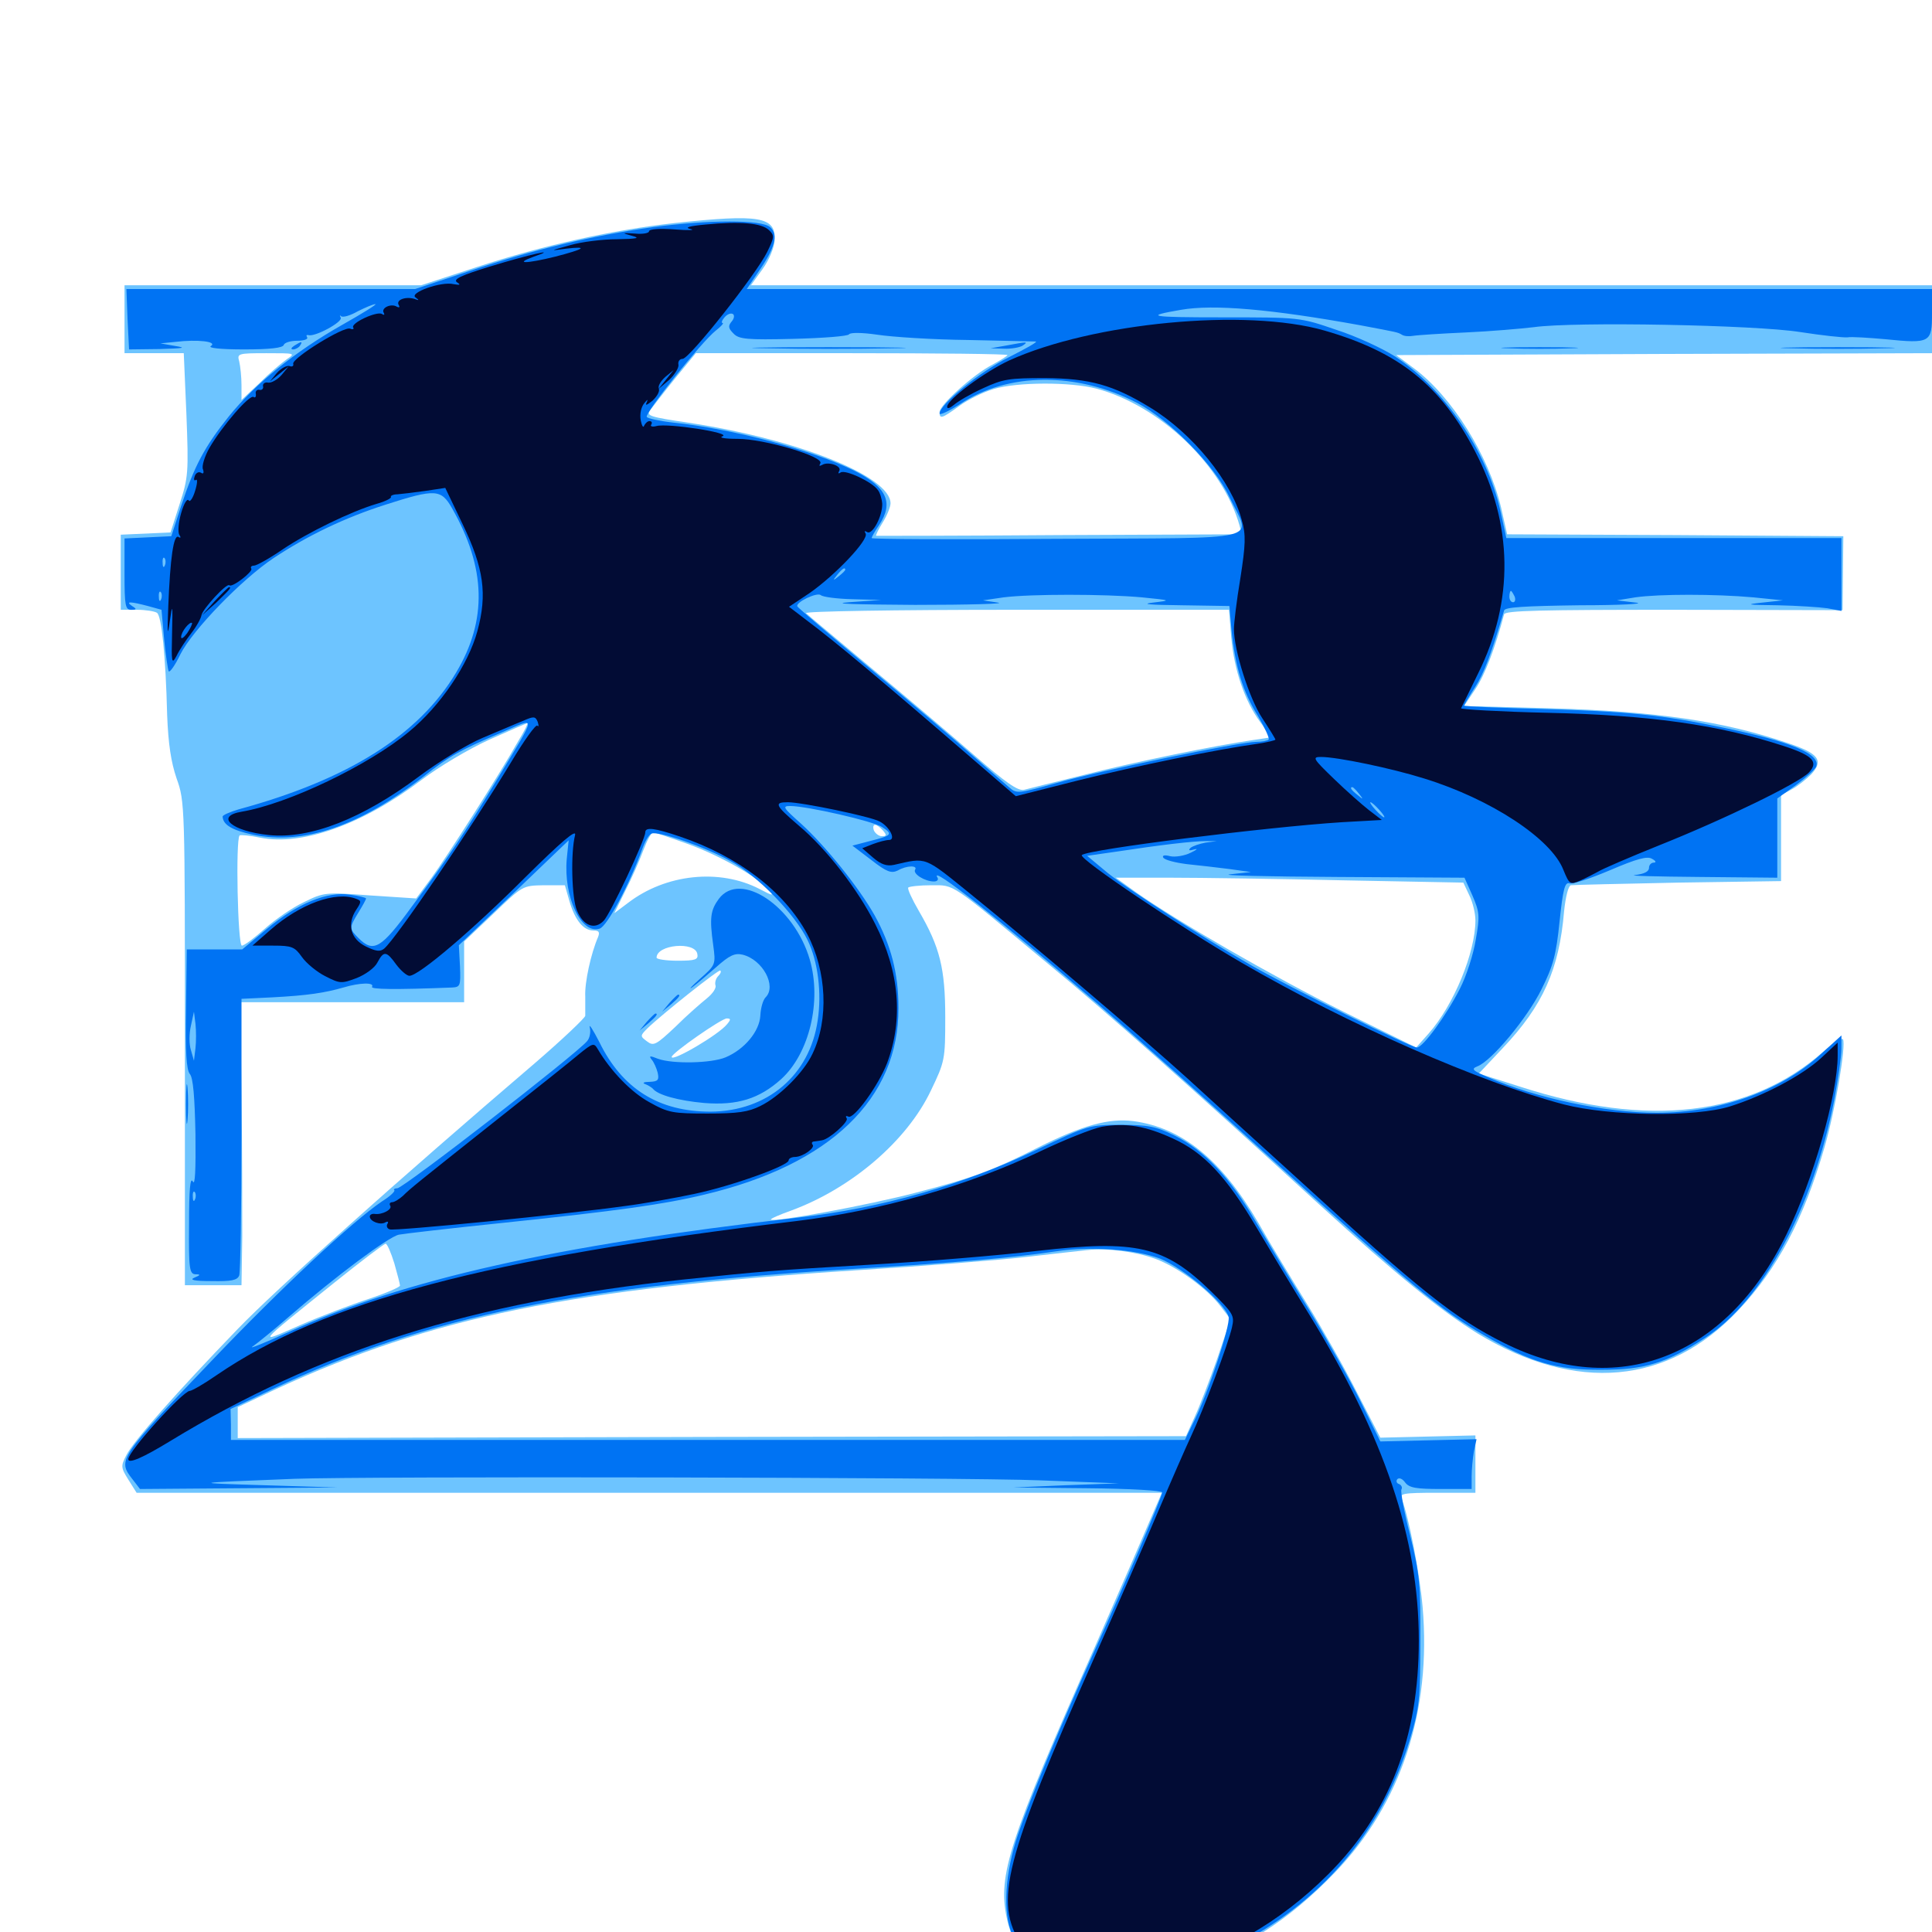 <svg xmlns="http://www.w3.org/2000/svg" viewBox="0 -1000 1000 1000">
	<path fill="#6dc4ff" d="M349.414 -884.57C317.578 -881.055 281.25 -873.047 247.266 -861.914L217.969 -852.344H141.211H64.453V-834.766V-817.188H79.883H95.117L96.484 -785.547C97.656 -755.273 97.461 -752.93 92.969 -739.062L88.281 -724.414L75.391 -723.828L62.5 -723.242V-703.906V-684.375H70.898C75.391 -684.375 80.078 -683.594 81.25 -682.812C83.594 -681.25 85.742 -661.133 86.523 -629.688C87.109 -615.039 88.477 -605.664 91.406 -597.07C95.703 -585.156 95.703 -583.008 95.703 -459.766V-334.766H110.352H125L125.391 -359.766C125.391 -373.438 125.391 -406.25 125 -433.008L124.414 -481.25H182.422H240.234V-497.07V-512.695L255.469 -527.148C270.508 -541.602 270.508 -541.602 281.445 -541.797H292.383L294.727 -533.594C297.656 -523.633 301.953 -518.359 307.227 -518.359C309.961 -518.359 310.547 -517.578 309.57 -515.039C305.859 -506.445 302.539 -491.406 302.93 -484.18V-474.219C302.734 -473.047 291.016 -461.914 276.953 -449.805C205.469 -388.672 143.164 -333.008 123.047 -312.109C91.016 -278.906 69.141 -254.102 65.43 -246.875C62.5 -241.211 62.5 -240.43 66.406 -234.18L70.703 -227.344H335.938H601.367L595.312 -213.281C591.992 -205.469 579.297 -176.172 566.992 -148.242C522.07 -46.875 516.406 -29.492 521.094 -7.227C523.828 5.859 531.055 15.82 542.188 21.484C548.633 25 553.125 25.586 572.266 25.391C591.406 25.391 597.266 24.414 611.328 19.922C642.969 9.375 666.992 -5.859 691.016 -30.859C725.195 -66.406 741.016 -114.453 736.328 -168.359C734.766 -185.938 729.297 -214.258 725.586 -224.023C724.219 -226.953 725.977 -227.344 743.945 -227.344H763.672V-242.188V-257.031L739.062 -256.445L714.453 -255.859L702.344 -279.297C695.898 -291.992 684.18 -312.695 676.562 -325C668.945 -337.305 657.422 -356.25 651.367 -366.992C632.227 -399.805 611.719 -416.406 586.523 -419.727C573.828 -421.289 560.352 -417.578 537.305 -406.055C513.867 -394.141 503.32 -390.234 473.828 -382.617C450 -376.367 400.586 -367.188 399.023 -368.75C398.633 -369.141 403.516 -371.289 409.57 -373.438C440.82 -384.961 469.531 -409.57 481.836 -435.547C489.062 -450.586 489.258 -451.562 489.258 -473.438C489.258 -498.633 486.523 -509.766 475.586 -528.516C472.07 -534.57 469.531 -540.039 470.117 -540.625C470.898 -541.211 476.172 -541.797 482.031 -541.797C494.336 -541.797 491.211 -543.75 542.188 -501.367C573.242 -475.781 613.867 -439.648 682.617 -376.758C722.656 -340.234 745.898 -321.484 764.844 -309.766C815.82 -278.906 863.477 -283.203 899.805 -321.875C920.117 -343.359 933.594 -369.141 944.336 -406.055C949.805 -424.805 955.664 -459.18 953.906 -462.109C953.32 -462.891 948.828 -460.156 943.75 -455.664C905.859 -422.266 852.734 -416.211 786.914 -437.5L765.43 -444.336L777.93 -457.617C798.633 -479.492 807.031 -498.242 809.57 -528.32C810.352 -535.742 811.719 -541.406 813.086 -541.797C814.453 -541.992 839.453 -542.578 868.75 -543.164L921.875 -543.945V-566.211V-588.477L927.344 -591.406C930.273 -592.969 934.766 -596.484 937.5 -599.219C944.141 -606.445 941.406 -610.156 924.609 -615.625C891.797 -626.758 857.422 -631.836 802.344 -633.398L757.812 -634.57L763.672 -643.359C768.555 -650.586 773.828 -664.453 778.516 -682.031C779.102 -683.984 797.461 -684.375 866.406 -684.375L953.711 -684.18L953.906 -703.32L954.102 -722.461L867.188 -723.047L780.078 -723.438L776.953 -737.305C770.508 -764.258 751.562 -794.727 731.836 -809.375L722.656 -816.211L861.328 -816.797L1000 -817.188V-834.766V-852.344H694.336H388.672L394.727 -860.742C398.242 -865.625 400.781 -872.07 400.977 -875.781C401.562 -887.891 392.969 -889.258 349.414 -884.57ZM148.438 -814.062C145.703 -812.109 139.453 -806.836 134.375 -801.758L125 -792.969V-800.586C125 -804.883 124.414 -810.352 123.828 -812.891C122.656 -816.992 123.047 -817.188 137.891 -817.188C152.734 -817.188 153.125 -817.188 148.438 -814.062ZM521.484 -816.211C521.484 -815.82 517.773 -813.477 513.477 -811.133C503.906 -806.25 486.328 -790.43 486.328 -786.719C486.328 -783.008 487.305 -783.203 496.484 -789.844C500.977 -793.164 508.984 -797.07 514.258 -798.633C526.562 -802.344 554.297 -802.344 567.578 -798.828C600.391 -790.039 632.812 -759.18 641.602 -727.93L642.773 -723.438L548.438 -723.047C496.484 -722.656 453.906 -722.656 453.516 -722.656C453.125 -722.852 454.688 -725.977 456.836 -729.492C459.18 -733.203 460.938 -737.695 460.938 -739.453C460.938 -753.516 412.891 -772.656 356.055 -781.25C336.328 -784.18 334.375 -784.766 336.523 -787.695C337.891 -789.453 343.555 -796.875 349.414 -804.102L360.156 -817.188H440.82C485.156 -817.188 521.484 -816.797 521.484 -816.211ZM637.305 -669.922C638.867 -653.125 644.141 -637.305 652.344 -626.172L658.008 -618.359L648.828 -616.992C628.711 -614.062 587.5 -605.664 561.523 -599.023C546.484 -595.312 532.227 -591.797 530.078 -591.211C526.953 -590.43 520.508 -594.922 503.711 -609.57C491.406 -620.312 467.383 -640.625 450.195 -654.883C433.008 -669.336 418.164 -681.641 417.188 -682.617C416.016 -683.594 462.695 -684.375 525.781 -684.375H636.133ZM268.359 -616.602C258.008 -598.242 230.859 -555.859 223.242 -545.508L215.43 -534.961L191.602 -536.523C168.164 -538.281 167.578 -538.086 157.227 -533.008C151.367 -530.273 142.383 -524.023 137.109 -519.336C131.641 -514.453 126.367 -510.547 125.195 -510.547C123.047 -510.547 121.875 -565.43 124.023 -567.578C124.609 -567.969 129.297 -567.578 134.766 -566.406C156.445 -562.109 187.695 -573.242 218.164 -596.289C227.148 -603.125 242.578 -612.305 253.32 -617.188C263.867 -621.875 272.852 -625.781 273.047 -625.781C273.438 -625.781 271.484 -621.68 268.359 -616.602ZM457.031 -570.117C458.984 -567.773 458.984 -567.188 456.445 -567.188C454.883 -567.188 453.125 -568.555 452.344 -570.117C451.758 -571.68 451.953 -573.047 452.93 -573.047C453.906 -573.047 455.664 -571.68 457.031 -570.117ZM356.25 -563.086C372.852 -557.031 392.969 -545.703 398.242 -539.062C400.781 -536.133 399.805 -536.328 393.164 -539.844C372.461 -550.586 344.531 -547.656 325 -532.617L317.969 -527.344L323.633 -538.867C326.953 -545.312 331.055 -554.688 333.008 -559.961C334.961 -565.039 337.109 -569.141 338.086 -569.141C338.867 -569.141 347.07 -566.406 356.25 -563.086ZM695.703 -544.336L757.422 -543.164L760.547 -536.523C762.305 -533.008 763.672 -527.148 763.672 -523.633C763.672 -507.031 752.539 -479.883 739.453 -465.039L733.008 -457.812L695.312 -476.367C658.594 -494.727 609.18 -523.242 588.086 -538.086L577.539 -545.703H605.859C621.289 -545.703 661.914 -545.117 695.703 -544.336ZM360.938 -506.25C361.523 -503.32 359.961 -502.734 350.781 -502.734C344.727 -502.734 339.844 -503.516 339.844 -504.297C339.844 -511.133 359.766 -512.891 360.938 -506.25ZM371.68 -494.727C370.508 -493.555 369.922 -491.406 370.312 -490.039C370.898 -488.672 368.945 -485.742 365.82 -483.203C362.891 -480.859 355.469 -474.414 349.609 -468.555C339.648 -459.18 338.281 -458.398 334.961 -460.938C331.25 -463.672 331.25 -463.867 335.156 -467.773C342.383 -474.805 372.07 -498.438 372.852 -497.656C373.438 -497.07 372.852 -495.898 371.68 -494.727ZM376.367 -469.922C372.07 -464.453 347.656 -450.195 347.656 -452.93C347.656 -454.883 373.438 -472.852 376.172 -472.852C378.32 -472.852 378.32 -472.266 376.367 -469.922ZM204.102 -346.094C205.664 -340.625 207.031 -335.352 207.031 -334.57C207.031 -333.789 199.805 -330.664 191.016 -327.734C182.031 -324.805 166.016 -318.75 155.273 -314.062C133.008 -304.297 131.836 -302.93 172.852 -335.938C186.719 -347.07 198.828 -356.25 199.609 -356.25C200.391 -356.25 202.344 -351.758 204.102 -346.094ZM598.047 -348.438C609.57 -344.141 624.805 -333.008 631.641 -324.023L636.914 -317.188L630.078 -296.875C626.172 -285.742 620.898 -272.07 618.359 -266.602L613.867 -256.641L368.359 -256.25L123.047 -255.664V-263.672V-271.68L142.969 -281.055C223.633 -318.359 295.703 -333.008 444.336 -342.578C478.711 -344.727 517.773 -347.852 531.25 -349.414C544.727 -350.977 558.789 -352.539 562.5 -352.93C573.047 -354.102 587.891 -352.148 598.047 -348.438Z"/>
	<path fill="#0073f3" d="M337.891 -882.422C307.031 -878.125 275.586 -870.703 243.75 -859.961L214.844 -850.391H140.234H65.43L66.016 -834.766L66.797 -819.141L82.617 -819.336C94.922 -819.727 96.875 -819.922 90.82 -820.898L83.008 -822.266L90.82 -823.047C102.148 -824.414 112.695 -823.242 109.18 -820.898C107.422 -819.922 113.672 -819.141 126.367 -819.141C139.648 -819.141 146.484 -819.922 146.875 -821.484C147.266 -822.656 150.391 -823.633 153.906 -823.633C157.227 -823.633 159.57 -824.414 158.984 -825.391C158.398 -826.367 158.594 -826.758 159.57 -826.562C162.891 -825.391 177.539 -833.398 176.367 -835.547C175.781 -836.719 175.781 -837.109 176.562 -836.328C177.539 -835.547 181.445 -836.719 185.156 -838.867C189.062 -840.82 193.164 -842.578 194.336 -842.578C195.312 -842.578 187.5 -837.695 176.758 -831.641C152.734 -817.969 132.031 -801.367 118.359 -784.375C105.859 -768.75 100.586 -758.789 93.75 -738.086L88.672 -722.461L76.562 -721.875L64.453 -721.289V-702.93C64.453 -686.523 64.844 -684.375 67.969 -684.375C70.703 -684.375 70.898 -684.766 68.359 -686.328C64.648 -688.867 67.578 -688.672 76.562 -686.328L83.594 -684.375L84.961 -669.141C85.742 -660.938 86.914 -653.32 87.305 -652.539C87.891 -651.758 90.625 -655.664 93.359 -661.328C99.609 -673.828 125.195 -700.195 141.602 -711.133C158.984 -722.656 178.32 -732.031 199.805 -738.867C225.391 -747.07 228.32 -746.875 233.984 -736.914C251.562 -706.055 252.344 -679.102 236.133 -651.953C216.797 -619.531 180.273 -596.484 123.438 -581.055C118.945 -579.688 115.234 -578.125 115.234 -577.344C115.43 -573.047 120.117 -570.312 130.859 -567.969C157.422 -562.5 186.328 -572.461 219.727 -598.438C232.812 -608.789 237.695 -611.523 260.156 -621.094C277.93 -628.711 278.125 -631.25 257.617 -597.07C240.625 -569.141 232.031 -556.055 213.086 -530.664C197.266 -508.984 193.359 -506.641 185.547 -514.453C180.664 -519.336 180.664 -519.727 185.547 -527.734C187.695 -531.25 189.453 -534.375 189.453 -534.961C189.453 -535.352 185.742 -536.328 181.055 -536.914C169.336 -538.672 154.102 -532.422 138.281 -519.336L125.391 -508.594H110.938H96.68L96.289 -477.93C95.898 -455.664 96.484 -446.289 98.242 -444.141C100 -442.188 100.781 -432.031 101.172 -412.891C101.367 -394.336 100.977 -385.938 99.805 -388.477C98.438 -391.016 97.852 -383.984 97.852 -366.602C97.656 -343.164 98.047 -340.625 101.172 -340.43C103.906 -340.43 103.906 -340.039 100.586 -338.672C97.852 -337.5 100.586 -336.914 109.57 -336.914C119.727 -336.719 122.852 -337.305 123.828 -339.844C124.414 -341.602 125 -374.414 125 -412.891V-483.008L141.211 -483.789C159.57 -484.766 168.164 -486.133 177.734 -488.867C186.133 -491.406 193.945 -491.602 192.578 -489.258C191.602 -487.891 204.297 -487.695 233.984 -488.867C238.281 -489.062 238.477 -489.844 238.086 -499.805L237.5 -510.742L266.016 -537.891L294.336 -565.039L293.359 -555.469C291.602 -535.938 300.781 -516.211 310.352 -519.336C314.258 -520.508 325.781 -542.188 332.422 -560.547C333.789 -564.453 335.938 -568.164 337.305 -568.555C341.016 -569.922 364.844 -561.719 378.125 -554.297C392.188 -546.68 411.523 -526.758 417.969 -513.477C423.438 -502.344 425.391 -485.938 423.242 -471.875C419.141 -443.359 397.07 -424.805 367.773 -424.609C341.016 -424.609 322.07 -436.328 310.156 -460.742C306.836 -467.188 304.688 -470.508 305.273 -468.164C305.859 -465.82 305.273 -462.695 303.906 -461.133C298.242 -454.297 208.789 -384.961 205.664 -384.961C204.297 -384.961 203.516 -384.375 204.102 -383.984C204.688 -383.398 201.758 -380.664 197.656 -378.125C182.617 -367.969 145.117 -333.008 109.766 -295.898C61.328 -245.312 60.742 -244.336 68.555 -234.375L72.461 -229.297L123.633 -229.688L174.805 -230.078L136.719 -231.25C97.852 -232.422 98.242 -232.422 152.344 -234.57C188.477 -235.938 499.609 -235.352 538.086 -233.789L579.102 -232.227L551.758 -231.25L524.414 -230.078L563.086 -229.688C584.57 -229.492 601.562 -228.516 601.562 -227.539C601.562 -225.391 581.25 -177.93 566.406 -145.312C549.219 -107.422 533.203 -69.141 526.953 -50.586C520.117 -30.469 518.945 -10.352 523.828 1.172C530.664 17.188 547.852 26.562 570.508 26.562C586.719 26.562 617.578 17.969 637.695 8.008C683.398 -14.648 715.234 -51.758 729.688 -99.414C734.57 -115.625 735.156 -119.727 735.156 -150.195C735.352 -180.273 734.766 -185.352 729.883 -205.273C726.758 -217.383 724.805 -228.125 725.391 -229.102C725.977 -230.078 725.391 -231.25 724.219 -231.836C722.852 -232.227 722.461 -233.398 723.242 -234.375C724.219 -235.352 725.977 -234.57 727.344 -232.617C729.492 -229.883 733.008 -229.297 745.898 -229.297H761.719V-235.938C761.719 -239.453 762.305 -245.312 762.891 -248.828L764.258 -255.078L739.258 -254.492L714.453 -253.906L704.297 -274.414C698.828 -285.547 686.719 -307.031 677.539 -322.07C668.164 -337.109 655.859 -357.812 649.805 -367.969C636.914 -390.234 623.047 -404.883 607.812 -412.305C598.242 -416.992 594.336 -417.773 580.078 -417.773C563.672 -417.773 563.281 -417.578 536.133 -404.688C498.438 -386.719 456.25 -374.609 412.695 -369.727C286.914 -355.273 209.57 -337.891 149.414 -310.547C136.523 -304.688 128.125 -301.367 130.859 -303.125C133.398 -304.883 141.797 -311.719 149.414 -318.359C173.828 -339.453 200.977 -359.766 206.445 -360.938C209.57 -361.523 233.398 -364.258 259.766 -366.992C319.336 -373.242 343.555 -376.562 364.453 -381.641C429.688 -397.07 465.234 -431.25 465.039 -478.32C465.039 -496.289 461.133 -510.938 452.734 -526.172C444.727 -540.43 427.344 -562.109 414.648 -573.633C405.469 -581.836 404.688 -582.812 408.984 -582.812C417.578 -582.812 451.953 -575 456.641 -571.875C462.305 -568.164 461.719 -567.578 450.195 -564.648L441.211 -562.305L450.977 -554.883C458.984 -548.633 461.328 -547.852 464.648 -549.414C469.336 -552.148 475.195 -552.148 473.633 -549.805C472.461 -547.656 478.711 -543.75 483.398 -543.75C485.156 -543.75 485.938 -544.727 485.156 -545.898C481.055 -552.734 518.555 -523.047 567.383 -481.055C585.742 -465.234 627.344 -428.125 660.156 -398.242C728.711 -335.938 745.898 -321.68 767.969 -308.984C792.383 -294.727 805.859 -290.82 829.102 -291.016C851.367 -291.016 862.695 -294.531 882.422 -307.422C912.305 -326.562 938.672 -375.195 949.414 -430.859C951.367 -441.406 953.125 -453.32 953.125 -457.031V-464.062L942.188 -454.102C921.68 -435.352 890.039 -424.023 857.422 -424.023C831.055 -424.023 794.922 -431.641 770.312 -442.383C762.109 -445.898 761.328 -446.68 764.648 -448.047C772.07 -450.781 790.625 -473.242 797.852 -487.891C803.906 -500 805.469 -505.664 807.227 -523.047C808.984 -539.648 809.961 -543.555 812.305 -542.773C813.867 -542.188 823.242 -545.312 833.398 -549.609C847.07 -555.469 852.734 -557.031 855.078 -555.469C857.031 -554.492 857.422 -553.516 856.055 -553.516C854.688 -553.516 853.516 -552.344 853.516 -550.781C853.516 -548.828 850.977 -547.656 846.289 -547.07C842.188 -546.68 857.031 -546.289 879.492 -546.094L919.922 -545.703V-566.211V-586.719L929.492 -593.555C934.766 -597.461 939.453 -601.758 940.039 -603.125C942.578 -609.766 926.953 -616.211 890.625 -623.633C860.938 -629.883 841.406 -631.836 798.438 -633.008C775.977 -633.594 757.812 -634.375 757.812 -634.766C757.812 -635.156 760.352 -639.453 763.477 -644.336C768.164 -651.562 771.875 -661.523 778.516 -683.984C778.906 -685.742 788.867 -686.328 817.773 -686.719C839.062 -686.719 852.148 -687.5 846.68 -688.086L836.914 -689.258L846.484 -690.82C858.789 -692.578 887.695 -692.578 907.422 -690.82L922.852 -689.258L912.109 -688.086C902.93 -687.109 904.102 -686.914 919.922 -686.719C930.078 -686.523 941.797 -685.742 945.898 -685.156L953.125 -683.789V-702.734V-721.484H866.406H779.688L776.562 -735.742C769.531 -766.602 747.461 -799.023 721.875 -815.625C715.43 -819.727 701.953 -825.977 691.602 -829.297C672.852 -835.742 672.852 -835.742 632.227 -835.742C594.727 -835.742 591.992 -836.328 611.328 -839.648C628.125 -842.578 657.812 -840.039 704.102 -831.641C723.633 -827.93 723.242 -828.125 725.586 -826.758C726.758 -825.977 729.297 -825.781 731.445 -826.172C733.594 -826.562 745.898 -827.344 758.789 -827.93C771.68 -828.516 787.5 -829.883 793.945 -830.664C814.648 -833.594 908.594 -831.836 931.836 -828.125C943.164 -826.367 954.102 -825.195 956.25 -825.391C958.203 -825.781 967.188 -825.195 975.977 -824.414C999.219 -822.07 1000 -822.656 1000 -837.891V-850.391H693.359H386.523L392.578 -859.375C401.172 -871.68 402.93 -878.516 398.633 -882.422C394.336 -886.328 367.188 -886.328 337.891 -882.422ZM378.711 -833.594C376.758 -831.25 376.953 -830.078 379.688 -827.344C382.422 -824.414 386.719 -824.023 410.742 -824.609C425.977 -825 438.867 -825.977 439.453 -826.953C440.039 -827.93 446.094 -827.93 454.102 -826.758C461.719 -825.586 482.812 -824.219 500.977 -824.023C519.336 -823.633 535.156 -823.242 536.133 -823.242C537.305 -823.047 530.859 -819.531 522.07 -815.039C507.227 -807.617 486.328 -790.625 486.328 -785.938C486.328 -784.961 491.016 -787.109 496.875 -790.82C521.68 -807.422 557.617 -807.617 588.672 -791.406C605.664 -782.422 628.711 -758.984 636.328 -742.773C647.461 -719.336 657.227 -721.68 546.875 -721.094C494.141 -720.703 451.172 -720.898 451.172 -721.484C451.172 -722.07 452.93 -725.195 455.078 -728.32C462.695 -739.844 458.984 -747.852 442.383 -756.25C420.898 -766.992 378.906 -778.125 348.633 -781.25C341.602 -782.031 335.352 -783.398 334.766 -784.18C333.594 -786.133 363.086 -823.047 370.508 -828.906C373.242 -831.055 374.805 -832.812 374.023 -832.812C373.242 -832.812 373.633 -834.18 375 -835.742C376.367 -837.305 378.125 -838.086 379.297 -837.5C380.273 -836.914 380.078 -835.156 378.711 -833.594ZM587.305 -833.594C588.086 -834.18 586.914 -834.766 584.766 -834.57C582.617 -834.57 582.031 -833.984 583.594 -833.398C584.961 -832.812 586.719 -833.008 587.305 -833.594ZM77.734 -821.68C79.492 -822.266 77.93 -822.656 74.219 -822.656C70.508 -822.656 68.945 -822.266 70.898 -821.68C72.656 -821.289 75.781 -821.289 77.734 -821.68ZM85.352 -707.422C84.766 -705.859 84.18 -706.445 84.18 -708.594C83.984 -710.742 84.57 -711.914 85.156 -711.133C85.742 -710.547 85.938 -708.789 85.352 -707.422ZM437.5 -705.078C437.5 -704.688 435.938 -703.125 434.18 -701.758C431.055 -699.219 430.859 -699.414 433.398 -702.539C435.938 -705.664 437.5 -706.641 437.5 -705.078ZM83.398 -689.844C82.812 -688.281 82.227 -688.867 82.227 -691.016C82.031 -693.164 82.617 -694.336 83.203 -693.555C83.789 -692.969 83.984 -691.211 83.398 -689.844ZM441.406 -689.844L456.055 -689.453L439.453 -688.281C429.297 -687.5 442.773 -687.109 473.633 -686.914C501.562 -686.914 520.898 -687.5 516.602 -688.086L508.789 -689.258L519.531 -690.82C533.594 -692.578 571.484 -692.578 591.016 -690.82C606.445 -689.258 606.445 -689.258 596.68 -688.086C590.234 -687.305 595.117 -686.914 611.523 -686.719L636.328 -686.328L637.5 -673.242C639.453 -654.688 643.164 -642.188 651.172 -629.297C654.688 -623.242 657.227 -617.773 656.641 -617.188C656.055 -616.602 653.125 -616.016 650.195 -616.016C641.797 -616.016 569.727 -601.172 546.875 -594.727C527.344 -589.258 526.172 -589.062 522.461 -592.383C520.312 -594.141 511.523 -601.953 502.93 -609.375C494.336 -616.992 470.703 -637.109 450.195 -654.102C429.883 -671.094 412.891 -685.547 412.695 -686.133C411.719 -688.281 422.852 -693.555 424.805 -691.992C425.781 -691.016 433.203 -690.039 441.406 -689.844ZM783.984 -691.211C784.57 -689.648 784.18 -688.281 783.203 -688.281C782.031 -688.281 781.25 -689.648 781.25 -691.211C781.25 -692.773 781.641 -694.141 782.031 -694.141C782.422 -694.141 783.203 -692.773 783.984 -691.211ZM797.461 -688.867C798.633 -689.453 797.266 -689.844 793.945 -689.844C790.82 -689.844 789.648 -689.453 791.602 -688.867C793.359 -688.477 796.094 -688.477 797.461 -688.867ZM691.406 -605.469C691.406 -605.859 689.648 -606.25 687.305 -606.25C685.156 -606.25 683.789 -605.469 684.57 -604.297C685.547 -602.734 691.406 -603.711 691.406 -605.469ZM703.32 -589.258C705.859 -586.133 705.664 -585.938 702.734 -588.477C699.414 -591.016 698.438 -592.578 700 -592.578C700.391 -592.578 701.953 -591.016 703.32 -589.258ZM713.867 -580.859C715.82 -578.711 716.992 -576.953 716.406 -576.953C715.82 -576.953 713.867 -578.711 711.914 -580.859C709.961 -583.008 708.789 -584.766 709.375 -584.766C709.961 -584.766 711.914 -583.008 713.867 -580.859ZM658.789 -567.773C659.961 -568.359 658.984 -568.75 656.25 -568.75C653.516 -568.75 652.539 -568.359 653.906 -567.773C655.078 -567.383 657.422 -567.383 658.789 -567.773ZM641.211 -565.82C642.383 -566.406 641.016 -566.797 637.695 -566.797C634.57 -566.797 633.398 -566.406 635.352 -565.82C637.109 -565.43 639.844 -565.43 641.211 -565.82ZM624.023 -563.867C620.898 -563.281 617.383 -562.109 616.211 -561.133C614.844 -559.766 615.625 -559.57 618.164 -560.352C620.312 -560.938 619.531 -560.156 616.211 -558.594C613.086 -557.031 608.203 -556.25 605.664 -556.836C602.734 -557.617 601.367 -557.227 602.148 -556.055C602.93 -554.883 608.203 -553.516 614.258 -552.734C620.117 -552.148 630.078 -550.977 636.328 -550.195L647.461 -548.633L636.719 -547.461C630.859 -546.875 655.664 -546.289 691.992 -546.094L758.008 -545.703L762.109 -536.523C765.82 -527.93 766.016 -525.977 763.867 -513.672C762.695 -506.25 758.984 -494.727 755.664 -488.281C748.633 -474.414 736.523 -457.812 733.398 -457.812C730.273 -457.812 667.773 -488.867 648.242 -500C621.484 -515.43 584.766 -539.062 573.242 -548.242L562.695 -557.031L577.734 -559.18C600.781 -562.695 617.578 -564.648 624.023 -564.648H629.883ZM865.234 -561.328C866.797 -562.305 867.383 -563.281 866.211 -563.281C865.234 -563.281 862.891 -562.305 861.328 -561.328C859.766 -560.352 859.375 -559.375 860.352 -559.375C861.523 -559.375 863.672 -560.352 865.234 -561.328ZM101.172 -457.422L100.391 -450.977L98.828 -456.445C97.852 -459.375 97.852 -465.039 98.828 -469.141L100.391 -476.367L101.172 -470.117C101.562 -466.602 101.562 -460.742 101.172 -457.422ZM100.977 -379.297C100.391 -377.734 99.805 -378.32 99.805 -380.469C99.609 -382.617 100.195 -383.789 100.781 -383.008C101.367 -382.422 101.562 -380.664 100.977 -379.297ZM600.195 -348.633C612.5 -343.75 633.984 -325.586 635.938 -318.359C636.914 -313.867 625 -277.734 617.383 -263.086L613.281 -254.688H366.406H119.531V-262.695L119.336 -270.703L141.211 -281.055C220.703 -318.75 299.414 -334.766 447.266 -343.555C494.531 -346.484 522.852 -348.828 546.875 -352.344C564.648 -355.078 587.5 -353.32 600.195 -348.633ZM520.508 -821.094L512.695 -819.727L519.531 -819.531C523.242 -819.336 527.734 -820.117 529.297 -821.094C532.422 -823.242 532.031 -823.242 520.508 -821.094ZM397.07 -819.727C379.102 -819.922 393.359 -820.312 428.711 -820.312C464.258 -820.312 478.906 -819.922 461.523 -819.727C444.141 -819.336 415.234 -819.336 397.07 -819.727ZM152.344 -821.094C150.586 -819.922 150.391 -819.141 151.758 -819.141C152.93 -819.141 154.688 -820.117 155.273 -821.094C156.836 -823.438 156.055 -823.438 152.344 -821.094ZM780.859 -819.727C771.875 -819.922 779.102 -820.312 796.875 -820.312C814.648 -820.312 821.875 -819.922 813.086 -819.727C804.102 -819.336 789.648 -819.336 780.859 -819.727ZM927.344 -819.727C914.062 -819.922 924.805 -820.312 951.172 -820.312C977.539 -820.312 988.281 -819.922 975.195 -819.727C961.914 -819.336 940.43 -819.336 927.344 -819.727ZM372.07 -534.766C367.773 -528.906 367.188 -525 369.141 -510.938C370.508 -500.781 370.508 -500.586 362.305 -493.359C358.008 -489.453 356.055 -487.5 358.398 -489.062C360.547 -490.625 366.016 -495.312 370.703 -499.414C377.539 -505.469 380.273 -506.836 384.375 -505.859C394.727 -503.32 402.148 -489.648 396.289 -483.789C394.922 -482.422 393.75 -478.32 393.555 -474.414C393.164 -466.211 385.352 -456.836 375.586 -452.734C368.164 -449.609 348.242 -449.219 340.625 -451.953C336.328 -453.711 335.742 -453.516 337.305 -451.562C338.477 -450.195 339.844 -447.07 340.43 -444.727C341.211 -441.016 340.625 -440.234 336.328 -440.039C333.203 -440.039 332.227 -439.453 333.984 -438.867C335.547 -438.281 337.305 -437.109 337.891 -436.523C340.43 -433.203 351.367 -430.273 364.453 -429.102C381.641 -427.734 392.969 -431.25 404.297 -441.406C418.945 -454.688 425.391 -481.836 419.141 -503.32C411.133 -530.859 383.203 -549.609 372.07 -534.766ZM346.484 -480.859L342.773 -476.367L347.266 -480.078C351.367 -483.594 352.539 -485.156 350.977 -485.156C350.586 -485.156 348.633 -483.203 346.484 -480.859ZM334.766 -471.094L331.055 -466.602L335.547 -470.312C339.648 -473.828 340.82 -475.391 339.258 -475.391C338.867 -475.391 336.914 -473.438 334.766 -471.094ZM96.289 -428.516C96.289 -419.336 96.68 -415.625 97.07 -420.312C97.461 -424.805 97.461 -432.227 97.07 -436.914C96.68 -441.406 96.289 -437.695 96.289 -428.516Z"/>
	<path fill="#020c35" d="M365.234 -883.789C356.641 -883.008 354.102 -882.227 357.422 -881.445C360.156 -880.859 356.445 -880.664 349.219 -881.25C341.602 -881.836 335.938 -881.445 335.938 -880.273C335.938 -879.297 332.617 -878.711 328.711 -879.102C321.68 -879.492 321.68 -879.492 327.148 -877.93C331.641 -876.758 329.883 -876.367 319.336 -876.172C311.914 -876.172 300.781 -874.805 294.922 -873.047C284.375 -870.117 284.375 -870.117 292.969 -871.289C304.883 -872.656 302.539 -871.094 287.5 -867.188C272.461 -863.477 265.625 -863.281 276.367 -867.188C290.039 -871.875 274.219 -868.359 253.125 -861.914C238.672 -857.422 234.375 -855.469 236.523 -853.906C238.672 -852.539 238.086 -852.344 234.766 -852.93C228.32 -854.492 211.719 -848.438 215.039 -846.094C217.188 -844.531 216.992 -844.336 214.453 -845.312C209.766 -846.68 204.688 -844.727 206.445 -841.992C207.031 -841.016 206.641 -840.625 205.469 -841.211C202.539 -843.164 197.07 -840.625 198.633 -838.086C199.219 -837.109 198.828 -836.719 197.656 -837.5C195.117 -839.062 181.445 -832.812 182.812 -830.469C183.398 -829.688 182.617 -829.297 181.25 -829.883C177.93 -831.25 151.172 -814.648 151.758 -811.719C152.148 -810.547 151.172 -809.961 149.805 -810.547C148.438 -810.938 145.508 -809.375 143.359 -807.031L139.648 -802.539L144.531 -806.445L149.414 -810.352L145.703 -805.859C143.555 -803.516 140.625 -801.758 138.867 -801.953C137.109 -802.344 135.938 -801.367 136.133 -800.195C136.523 -798.828 135.547 -797.852 134.18 -798.242C133.008 -798.438 132.031 -797.461 132.422 -796.094C132.617 -794.531 132.031 -793.945 131.25 -794.531C129.102 -795.898 114.844 -779.297 108.398 -768.164C105.859 -763.672 104.297 -758.594 105.078 -757.031C105.664 -755.273 105.273 -754.492 104.102 -755.273C102.93 -756.055 101.367 -755.273 100.781 -753.516C100.195 -751.953 100.391 -750.977 101.367 -751.562C102.344 -752.344 102.148 -749.609 100.977 -745.898C99.805 -741.992 98.242 -739.844 97.656 -741.016C96.875 -742.188 95.117 -739.258 93.75 -734.375C92.383 -729.688 91.992 -724.609 92.773 -723.242C93.75 -721.875 93.555 -721.289 92.383 -722.07C89.844 -723.633 88.086 -710.938 87.109 -686.328C86.523 -671.68 86.719 -669.922 87.891 -678.516C89.258 -688.086 89.453 -687.305 89.062 -672.266C88.672 -656.836 88.867 -655.859 91.406 -660.547C92.773 -663.477 96.289 -668.75 99.023 -672.266C101.758 -675.781 104.102 -680.078 104.297 -681.641C104.883 -684.766 117.383 -698.438 118.75 -697.07C120.117 -695.703 131.055 -704.102 130.078 -705.664C129.492 -706.445 130.078 -707.227 131.445 -707.227C132.812 -707.227 139.453 -710.938 146.289 -715.625C159.375 -724.414 181.836 -735.352 195.117 -739.258C199.414 -740.43 202.734 -742.188 202.344 -742.773C201.953 -743.359 203.516 -744.141 205.664 -744.141C208.008 -744.336 214.648 -745.117 220.117 -745.898L230.469 -747.461L239.453 -728.711C250.391 -705.859 252.344 -692.578 247.07 -673.242C242.383 -656.055 227.93 -634.57 211.719 -621.289C190.82 -603.906 149.219 -583.984 125.195 -579.883C110.938 -577.539 119.922 -569.727 139.258 -567.773C160.547 -565.625 187.5 -576.172 216.797 -598.047C226.953 -605.664 241.992 -614.844 250 -618.164C258.008 -621.484 267.383 -625.586 270.898 -626.953C276.172 -629.297 277.148 -629.297 278.32 -626.367C278.906 -624.414 278.906 -623.633 278.125 -624.414C277.344 -625.195 271.289 -616.797 264.648 -605.664C243.75 -571.094 205.078 -514.258 198.828 -508.984C196.68 -507.227 194.531 -507.617 189.258 -510.156C181.445 -514.062 179.492 -521.68 184.375 -529.102C187.109 -533.203 187.109 -533.789 184.375 -534.766C173.828 -538.867 155.469 -532.227 140.039 -518.75L130.664 -510.547H141.406C150.977 -510.547 152.539 -509.961 156.25 -504.688C158.594 -501.367 164.062 -496.875 168.359 -494.727C175.977 -490.82 176.758 -490.82 184.57 -493.75C189.062 -495.508 193.945 -499.023 195.312 -501.758C198.633 -508.008 200 -507.812 205.078 -500.781C207.422 -497.656 210.547 -494.922 211.914 -494.922C216.797 -494.922 244.531 -518.555 271.875 -545.898C290.625 -564.453 298.438 -571.094 297.656 -567.773C295.312 -558.594 295.898 -534.961 298.633 -528.711C301.953 -520.703 307.812 -518.555 312.5 -523.438C316.016 -527.148 333.984 -565.43 333.984 -569.141C333.984 -572.07 338.672 -571.484 351.953 -566.992C382.031 -556.836 406.055 -538.477 417.773 -516.602C427.93 -497.461 429.102 -472.266 420.508 -454.492C416.016 -444.922 403.516 -432.422 393.555 -427.539C387.305 -424.414 381.836 -423.633 366.211 -423.633C348.242 -423.633 345.898 -424.023 336.133 -429.492C326.758 -434.57 316.016 -445.703 309.375 -457.031C307.422 -460.352 306.836 -460.156 299.609 -454.297C295.508 -450.781 277.539 -436.523 259.766 -422.461C215.234 -387.109 212.5 -384.961 208.594 -381.055C206.641 -379.297 204.102 -377.734 202.93 -377.734C201.953 -377.734 201.367 -376.953 201.953 -375.977C203.32 -374.023 197.656 -371.094 193.945 -371.68C192.578 -371.875 191.406 -371.289 191.406 -370.312C191.406 -367.773 197.07 -365.625 199.609 -367.383C200.781 -367.969 201.172 -367.578 200.586 -366.602C199.805 -365.43 200.391 -364.062 201.758 -363.672C204.102 -362.695 293.164 -371.484 323.633 -375.781C333.008 -376.953 349.219 -379.883 359.375 -382.031C378.906 -386.133 408.203 -396.68 408.203 -399.414C408.203 -400.391 409.766 -401.172 411.719 -401.172C415.82 -401.367 422.266 -406.055 420.508 -407.617C419.922 -408.398 420.312 -409.18 421.484 -409.18C422.852 -409.375 424.414 -409.57 425.391 -409.766C429.297 -410.352 439.258 -419.336 438.281 -421.094C437.5 -422.266 437.891 -422.656 439.062 -422.07C441.797 -420.312 454.688 -438.086 459.18 -449.805C467.578 -472.266 465.625 -497.07 452.93 -521.875C444.141 -539.453 427.734 -560.742 413.477 -572.656C401.172 -583.203 400.391 -584.766 407.812 -584.766C415.039 -584.766 450.781 -577.344 455.273 -574.805C460.547 -572.07 463.867 -565.234 460.156 -565.234C458.594 -565.234 454.883 -564.258 451.758 -563.086L446.289 -560.938L451.953 -556.055C456.055 -552.539 458.984 -551.562 462.695 -552.344C479.883 -556.25 477.93 -557.031 502.539 -537.109C532.031 -513.281 591.602 -462.695 614.648 -441.797C624.414 -432.812 649.805 -409.766 671.094 -390.43C735.547 -331.445 753.125 -317.578 778.516 -304.883C837.109 -275.586 893.359 -297.07 924.609 -360.938C938.477 -389.258 951.172 -433.398 951.172 -453.711V-460.352L942.578 -452.344C932.812 -443.359 912.891 -432.812 895.508 -427.344C877.539 -421.68 833.203 -422.266 809.57 -428.32C766.406 -439.648 698.047 -469.531 642.578 -501.758C610.938 -520.117 558.008 -555.664 559.961 -557.422C563.086 -560.352 655.078 -571.875 694.336 -574.414L715.234 -575.586L708.594 -580.664C705.078 -583.398 696.875 -590.625 690.43 -596.875C679.492 -607.422 679.102 -608.203 683.789 -608.203C692.188 -608.203 720.312 -602.344 737.109 -597.07C771.875 -586.328 802.93 -565.82 809.18 -549.805C812.305 -542.188 812.695 -541.992 817.773 -544.141C820.898 -545.508 825 -547.656 827.148 -548.828C829.297 -550.195 843.359 -556.25 858.398 -562.305C893.164 -576.172 931.445 -594.922 936.328 -600.195C941.406 -605.664 938.281 -608.984 923.242 -613.867C889.844 -624.805 854.102 -629.883 801.172 -631.055C776.172 -631.641 756.055 -632.812 756.25 -633.398C756.641 -634.18 760.547 -642.188 765.039 -651.367C783.789 -689.062 783.203 -728.516 763.477 -766.406C745.703 -800.586 724.219 -817.773 685.547 -828.906C644.727 -840.625 565.625 -833.008 522.461 -813.477C509.766 -807.617 490.234 -793.164 490.234 -789.453C490.234 -788.281 491.602 -788.672 493.75 -790.43C495.703 -792.188 502.344 -796.094 508.789 -799.023C519.336 -803.906 522.461 -804.297 541.016 -804.297C564.062 -804.102 576.172 -800.781 595.312 -789.062C617.188 -775.781 637.5 -750.781 642.773 -730.664C644.922 -723.047 644.727 -718.164 641.992 -700.586C640.039 -689.062 638.672 -677.148 638.672 -674.414C638.672 -663.477 646.68 -638.281 653.32 -628.32C657.031 -622.656 660.156 -617.578 660.156 -617.188C660.156 -616.797 656.055 -615.82 650.977 -615.039C629.883 -612.109 588.867 -603.711 558.203 -596.094L525.781 -587.891L506.055 -604.883C455.859 -648.242 431.25 -668.75 417.578 -678.906L408.398 -685.938L418.945 -692.969C432.422 -702.344 449.805 -720.703 448.047 -723.828C447.266 -725.195 447.461 -725.391 448.828 -724.609C451.562 -722.852 456.836 -733.008 456.641 -739.258C456.445 -741.797 455.469 -745.117 454.297 -746.484C451.367 -750.586 437.695 -757.031 435.156 -755.469C433.984 -754.688 433.594 -754.883 434.375 -756.25C435.938 -758.789 428.711 -761.328 425.586 -759.375C424.023 -758.594 423.828 -758.789 424.609 -760.156C426.758 -763.672 395.508 -772.852 381.836 -772.852C375 -772.852 371.875 -773.438 374.023 -774.219C378.711 -775.977 345.508 -781.055 339.844 -779.492C337.695 -778.906 336.328 -779.297 337.109 -780.273C337.695 -781.25 337.305 -782.031 336.133 -782.031C335.156 -782.031 333.984 -780.859 333.398 -779.688C333.008 -778.32 332.227 -779.492 331.641 -782.422C331.055 -785.742 331.836 -789.258 333.398 -791.211C335.156 -793.359 335.547 -793.555 334.766 -791.797C333.789 -789.844 334.766 -790.234 337.695 -792.578C340.039 -794.727 341.602 -797.461 341.016 -798.828C340.43 -800.195 341.992 -802.734 344.336 -804.883L348.633 -808.398L344.727 -803.516L340.82 -798.633L346.289 -803.32C349.219 -806.055 351.367 -809.57 351.172 -811.133C350.781 -812.891 351.758 -814.258 353.32 -814.258C356.836 -814.258 391.406 -858.008 397.07 -869.531C400.781 -877.148 400.977 -878.125 398.047 -880.859C394.336 -884.57 383.008 -885.547 365.234 -883.789ZM344.336 -878.32C345.508 -878.906 344.531 -879.297 341.797 -879.297C339.062 -879.297 338.086 -878.906 339.453 -878.32C340.625 -877.93 342.969 -877.93 344.336 -878.32ZM317.773 -874.609C318.555 -875.195 317.383 -875.781 315.234 -875.586C313.086 -875.586 312.5 -875 314.062 -874.414C315.43 -873.828 317.188 -874.023 317.773 -874.609ZM309.18 -872.461C310.352 -873.047 309.375 -873.438 306.641 -873.438C303.906 -873.438 302.93 -873.047 304.297 -872.461C305.469 -872.07 307.812 -872.07 309.18 -872.461ZM261.133 -860.938C261.914 -861.523 260.742 -862.109 258.594 -861.914C256.445 -861.914 255.859 -861.328 257.422 -860.742C258.789 -860.156 260.547 -860.352 261.133 -860.938ZM249.414 -857.031C250.195 -857.617 249.023 -858.203 246.875 -858.008C244.727 -858.008 244.141 -857.422 245.703 -856.836C247.07 -856.25 248.828 -856.445 249.414 -857.031ZM352.148 -776.758C353.32 -777.344 352.344 -777.734 349.609 -777.734C346.875 -777.734 345.898 -777.344 347.266 -776.758C348.438 -776.367 350.781 -776.367 352.148 -776.758ZM365.82 -774.805C366.992 -775.391 365.625 -775.781 362.305 -775.781C359.18 -775.781 358.008 -775.391 359.961 -774.805C361.719 -774.414 364.453 -774.414 365.82 -774.805ZM386.133 -771.094C386.914 -771.68 385.742 -772.266 383.594 -772.07C381.445 -772.07 380.859 -771.484 382.422 -770.898C383.789 -770.312 385.547 -770.508 386.133 -771.094ZM96.875 -672.266C95.117 -669.922 93.75 -668.945 93.75 -670.312C93.75 -673.047 98.242 -678.516 99.414 -677.539C99.609 -677.148 98.633 -674.805 96.875 -672.266ZM111.133 -688.867L104.492 -681.445L111.914 -688.086C118.555 -694.531 120.117 -696.094 118.555 -696.094C118.164 -696.094 114.844 -692.773 111.133 -688.867ZM570.312 -416.797C565.43 -415.82 551.172 -410.156 538.477 -404.102C500.977 -386.133 455.469 -373.242 412.109 -367.969C251.367 -348.633 168.164 -326.562 111.914 -288.086C105.469 -283.594 99.219 -280.078 98.242 -280.078C94.727 -280.078 66.406 -248.828 66.406 -244.727C66.406 -242.188 74.023 -245.508 88.086 -254.102C165.039 -300.977 244.141 -325.977 353.516 -337.695C394.922 -341.992 398.633 -342.383 452.148 -345.508C479.102 -347.07 517.188 -350.195 536.914 -352.539C588.281 -358.398 602.734 -355.078 626.758 -331.641C638.281 -320.312 639.062 -319.141 637.695 -313.086C635.938 -304.883 622.852 -270.117 616.406 -256.445C613.672 -250.586 606.055 -233.203 599.414 -217.578C592.773 -201.953 578.32 -168.75 567.188 -143.75C519.727 -37.109 514.258 -15.625 528.711 6.641C540.039 24.023 565.039 29.102 598.633 20.703C632.422 12.305 662.305 -4.688 687.5 -29.883C719.336 -61.719 734.375 -100.586 734.375 -150.977C734.375 -203.711 716.406 -256.641 677.344 -320.117C669.336 -333.008 657.227 -353.125 650.391 -364.648C634.766 -391.016 623.047 -403.516 607.031 -410.742C592.969 -417.188 582.812 -418.945 570.312 -416.797Z"/>
</svg>